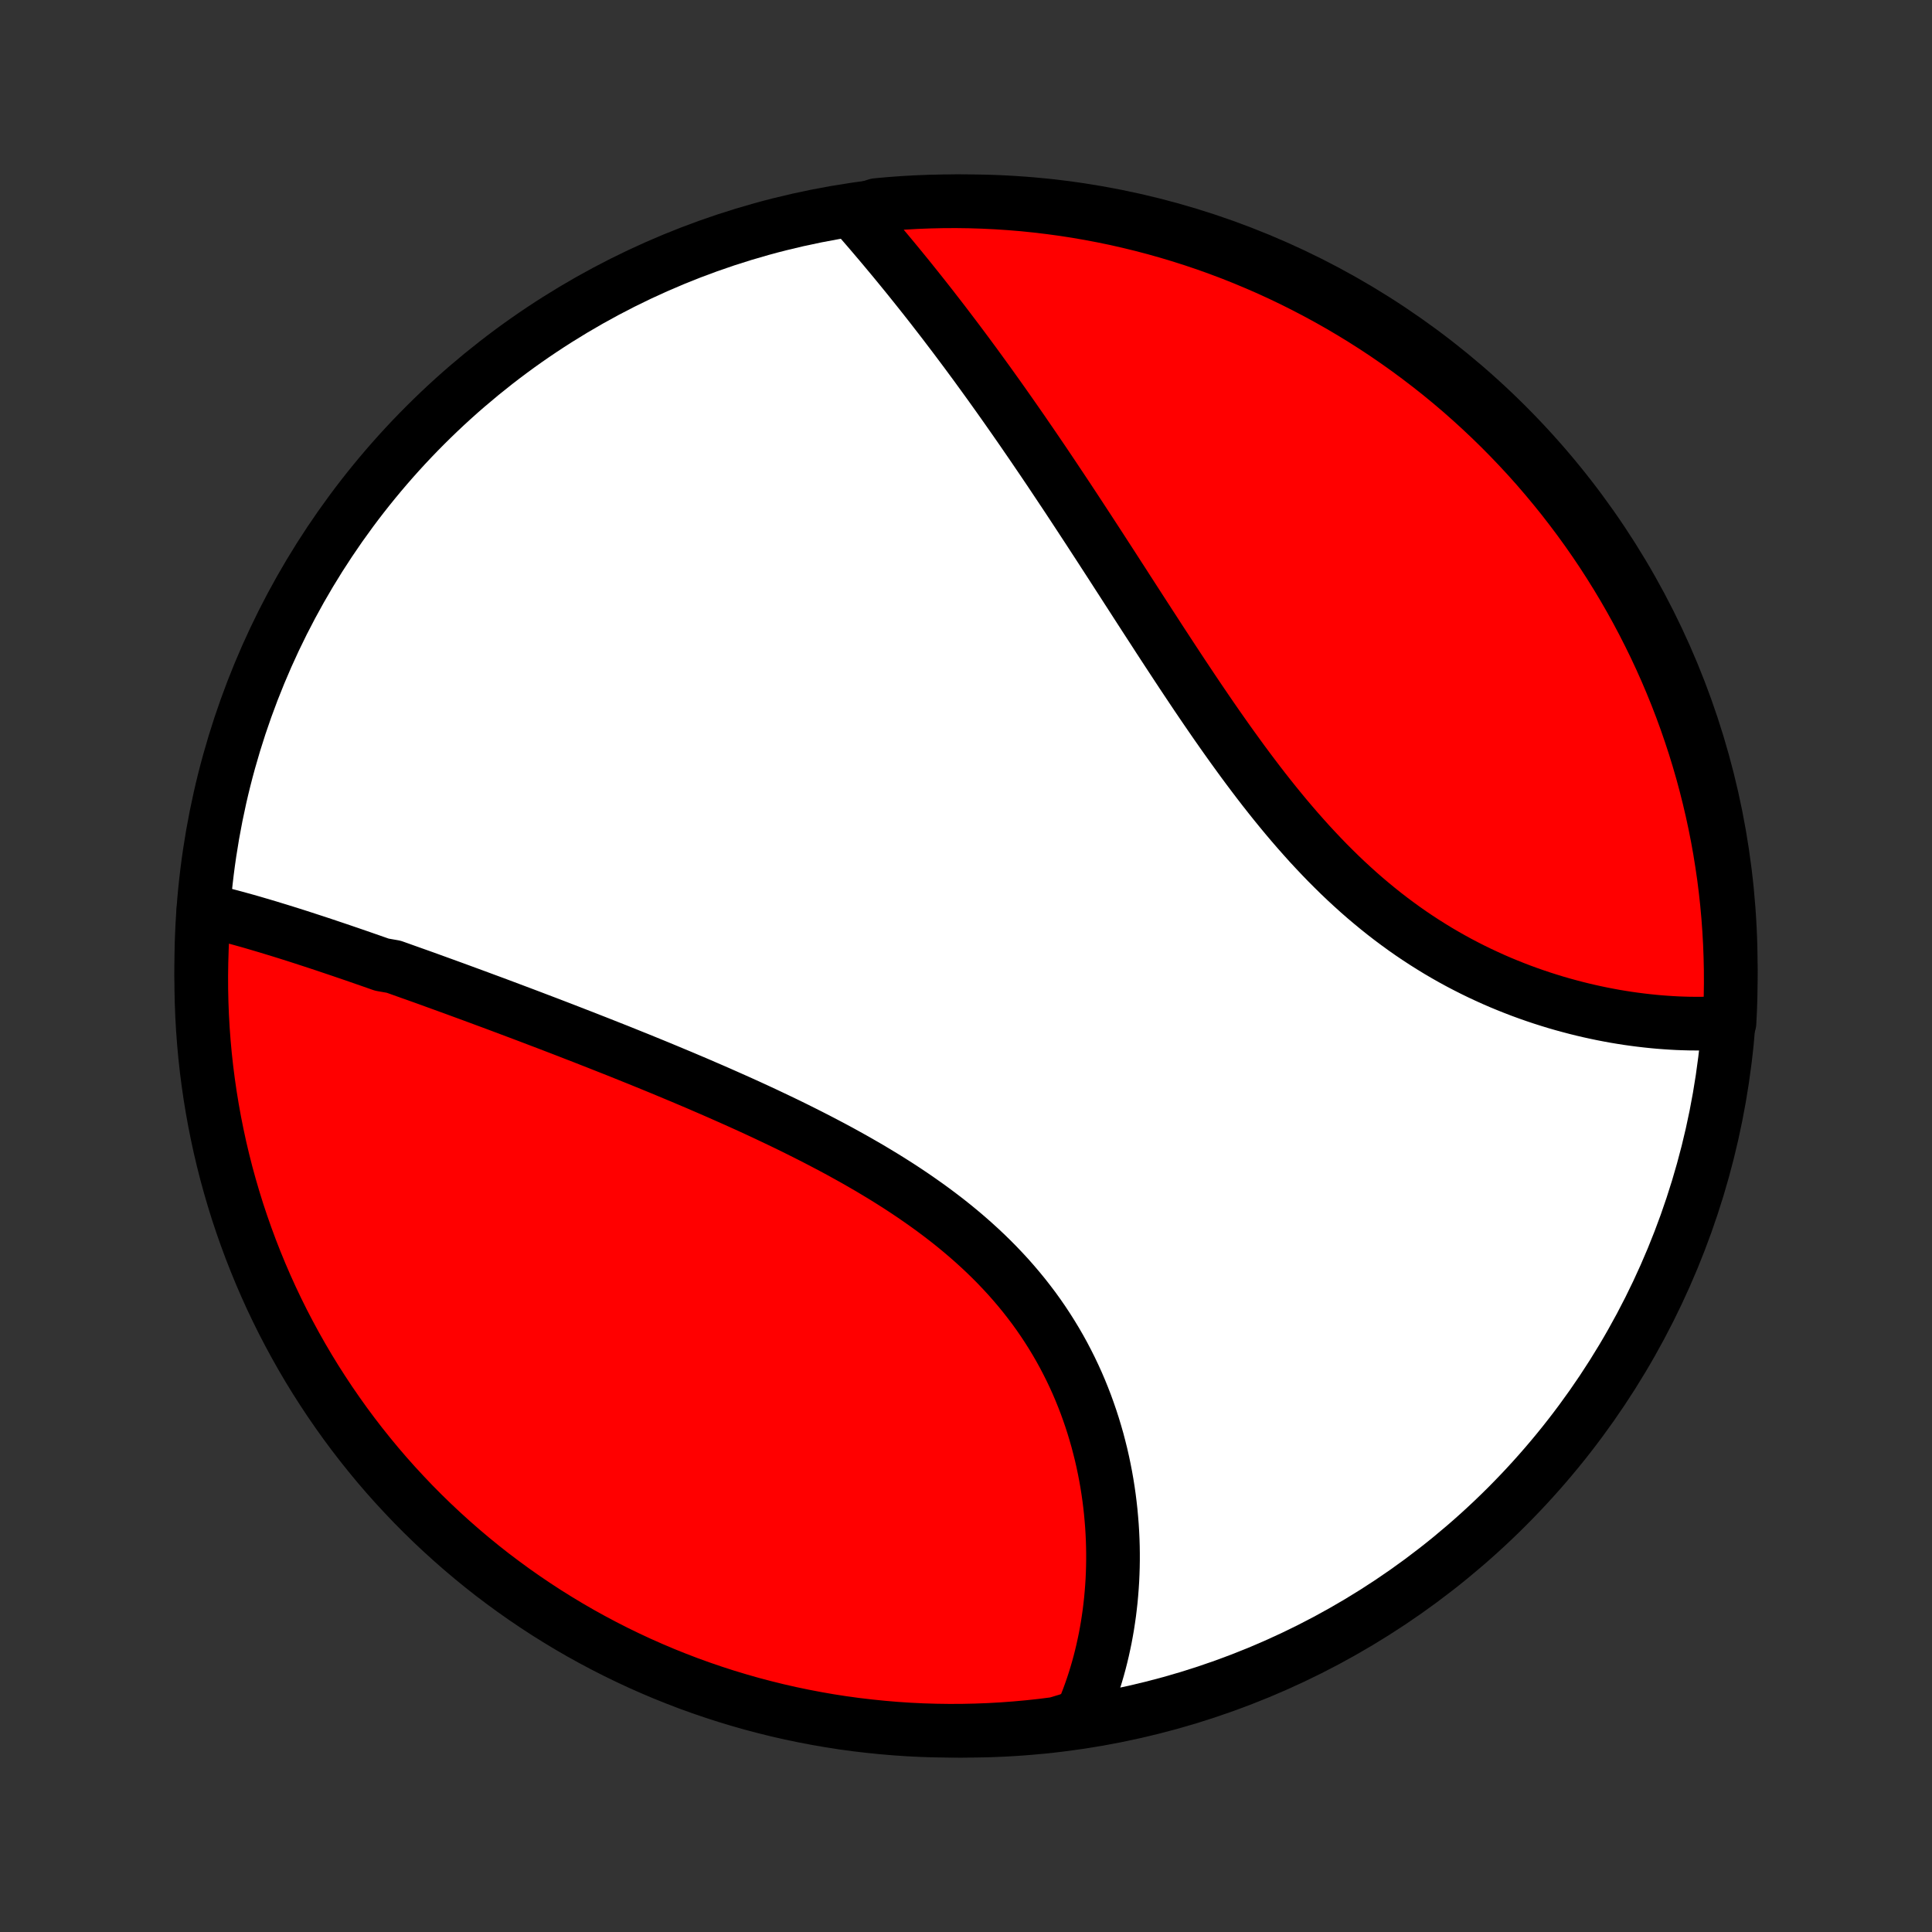<?xml version="1.0" encoding="utf-8" standalone="no"?>
<!DOCTYPE svg PUBLIC "-//W3C//DTD SVG 1.1//EN"
  "http://www.w3.org/Graphics/SVG/1.1/DTD/svg11.dtd">
<!-- Created with matplotlib (http://matplotlib.org/) -->
<svg height="72pt" version="1.1" viewBox="0 0 72 72" width="72pt" xmlns="http://www.w3.org/2000/svg" xmlns:xlink="http://www.w3.org/1999/xlink">
 <rect x="0" y="0" width="72" height="72" fill="#333333" stroke="none"/>
 <defs>
  <style type="text/css">
*{stroke-linecap:butt;stroke-linejoin:round;}
  </style>
 </defs>
 <g id="figure_1">
  <g id="patch_1">
   <path d="
M0 72
L72 72
L72 0
L0 0
z
" style="fill:none;"/>
  </g>
  <g id="axes_1">
   <g id="PatchCollection_1">
    <defs>
     <path d="
M36 -7.5
C43.558 -7.5 50.808 -10.503 56.153 -15.848
C61.497 -21.192 64.5 -28.442 64.5 -36
C64.5 -43.558 61.497 -50.808 56.153 -56.153
C50.808 -61.497 43.558 -64.5 36 -64.5
C28.442 -64.5 21.192 -61.497 15.848 -56.153
C10.503 -50.808 7.5 -43.558 7.5 -36
C7.5 -28.442 10.503 -21.192 15.848 -15.848
C21.192 -10.503 28.442 -7.5 36 -7.5
z
" id="C0_0_a811fe30f3"/>
     <path d="
M7.584 -38.103
L7.784 -38.056
L7.983 -38.008
L8.184 -37.958
L8.384 -37.907
L8.586 -37.854
L8.787 -37.8
L8.99 -37.744
L9.193 -37.688
L9.396 -37.63
L9.6 -37.57
L9.804 -37.51
L10.009 -37.449
L10.214 -37.386
L10.421 -37.323
L10.627 -37.259
L10.834 -37.194
L11.042 -37.128
L11.25 -37.061
L11.459 -36.993
L11.668 -36.925
L11.878 -36.856
L12.089 -36.786
L12.3 -36.715
L12.512 -36.644
L12.725 -36.572
L12.938 -36.499
L13.152 -36.426
L13.366 -36.352
L13.582 -36.277
L13.798 -36.202
L14.015 -36.126
L14.232 -36.05
L14.67 -35.973
L14.89 -35.895
L15.111 -35.816
L15.333 -35.737
L15.556 -35.658
L15.78 -35.578
L16.005 -35.497
L16.23 -35.415
L16.457 -35.333
L16.685 -35.25
L16.914 -35.167
L17.143 -35.083
L17.374 -34.998
L17.606 -34.913
L17.839 -34.827
L18.073 -34.74
L18.309 -34.653
L18.546 -34.565
L18.783 -34.476
L19.022 -34.386
L19.262 -34.296
L19.504 -34.205
L19.747 -34.113
L19.991 -34.02
L20.236 -33.927
L20.483 -33.833
L20.73 -33.738
L20.98 -33.642
L21.23 -33.545
L21.482 -33.447
L21.736 -33.349
L21.99 -33.249
L22.246 -33.149
L22.504 -33.047
L22.762 -32.945
L23.023 -32.842
L23.284 -32.737
L23.547 -32.631
L23.811 -32.525
L24.076 -32.417
L24.343 -32.308
L24.611 -32.198
L24.88 -32.086
L25.151 -31.973
L25.422 -31.86
L25.695 -31.744
L25.969 -31.628
L26.244 -31.509
L26.52 -31.39
L26.797 -31.269
L27.075 -31.146
L27.354 -31.022
L27.633 -30.897
L27.913 -30.77
L28.194 -30.641
L28.476 -30.51
L28.757 -30.377
L29.039 -30.243
L29.322 -30.107
L29.604 -29.969
L29.887 -29.828
L30.169 -29.686
L30.451 -29.542
L30.733 -29.395
L31.014 -29.247
L31.295 -29.096
L31.574 -28.942
L31.853 -28.787
L32.13 -28.628
L32.407 -28.468
L32.681 -28.304
L32.955 -28.138
L33.226 -27.969
L33.495 -27.798
L33.762 -27.623
L34.026 -27.446
L34.288 -27.265
L34.547 -27.082
L34.803 -26.896
L35.056 -26.706
L35.306 -26.514
L35.552 -26.318
L35.794 -26.119
L36.032 -25.917
L36.266 -25.712
L36.496 -25.503
L36.722 -25.291
L36.943 -25.076
L37.159 -24.858
L37.37 -24.636
L37.577 -24.412
L37.778 -24.184
L37.974 -23.953
L38.165 -23.72
L38.35 -23.483
L38.531 -23.244
L38.705 -23.002
L38.874 -22.757
L39.037 -22.51
L39.195 -22.26
L39.347 -22.009
L39.494 -21.755
L39.635 -21.499
L39.77 -21.241
L39.9 -20.982
L40.024 -20.721
L40.143 -20.459
L40.256 -20.195
L40.363 -19.931
L40.466 -19.665
L40.562 -19.399
L40.654 -19.132
L40.74 -18.865
L40.821 -18.597
L40.898 -18.329
L40.968 -18.061
L41.035 -17.793
L41.096 -17.525
L41.152 -17.258
L41.204 -16.991
L41.251 -16.724
L41.293 -16.459
L41.331 -16.194
L41.364 -15.93
L41.393 -15.667
L41.417 -15.405
L41.438 -15.144
L41.454 -14.885
L41.466 -14.626
L41.474 -14.37
L41.478 -14.114
L41.478 -13.86
L41.474 -13.608
L41.466 -13.357
L41.455 -13.108
L41.439 -12.861
L41.42 -12.616
L41.398 -12.372
L41.371 -12.13
L41.342 -11.89
L41.308 -11.652
L41.272 -11.416
L41.231 -11.181
L41.188 -10.949
L41.14 -10.719
L41.09 -10.49
L41.036 -10.264
L40.979 -10.04
L40.918 -9.817
L40.854 -9.597
L40.787 -9.379
L40.716 -9.162
L40.642 -8.948
L40.565 -8.736
L40.484 -8.526
L40.4 -8.318
L40.313 -8.111
L39.833 -7.907
L39.339 -7.759
L38.845 -7.696
L38.349 -7.642
L37.853 -7.597
L37.357 -7.56
L36.86 -7.532
L36.362 -7.513
L35.865 -7.502
L35.368 -7.5
L34.87 -7.507
L34.373 -7.522
L33.877 -7.546
L33.382 -7.579
L32.887 -7.621
L32.393 -7.671
L31.9 -7.729
L31.408 -7.796
L30.918 -7.872
L30.429 -7.957
L29.942 -8.05
L29.457 -8.151
L28.974 -8.261
L28.493 -8.38
L28.015 -8.506
L27.538 -8.642
L27.065 -8.785
L26.594 -8.937
L26.126 -9.097
L25.66 -9.265
L25.199 -9.442
L24.74 -9.626
L24.285 -9.819
L23.833 -10.019
L23.385 -10.228
L22.941 -10.444
L22.501 -10.668
L22.065 -10.9
L21.633 -11.139
L21.206 -11.386
L20.783 -11.641
L20.365 -11.902
L19.951 -12.172
L19.543 -12.448
L19.139 -12.732
L18.741 -13.023
L18.347 -13.32
L17.96 -13.625
L17.577 -13.937
L17.201 -14.255
L16.83 -14.58
L16.465 -14.911
L16.105 -15.249
L15.752 -15.593
L15.405 -15.943
L15.065 -16.3
L14.73 -16.662
L14.402 -17.03
L14.081 -17.404
L13.767 -17.784
L13.459 -18.169
L13.158 -18.56
L12.864 -18.956
L12.577 -19.358
L12.297 -19.764
L12.025 -20.175
L11.759 -20.591
L11.501 -21.012
L11.251 -21.437
L11.008 -21.867
L10.773 -22.301
L10.545 -22.739
L10.325 -23.182
L10.113 -23.628
L9.909 -24.078
L9.713 -24.532
L9.525 -24.989
L9.345 -25.449
L9.173 -25.913
L9.009 -26.38
L8.853 -26.849
L8.706 -27.322
L8.567 -27.797
L8.436 -28.274
L8.314 -28.754
L8.2 -29.236
L8.095 -29.721
L7.998 -30.207
L7.91 -30.695
L7.83 -31.184
L7.759 -31.675
L7.696 -32.167
L7.642 -32.661
L7.597 -33.155
L7.56 -33.651
L7.532 -34.147
L7.513 -34.643
L7.502 -35.14
L7.5 -35.638
L7.507 -36.135
L7.522 -36.632
z
" id="C0_1_5c4a1607a5"/>
     <path d="
M31.809 -64.081
L31.956 -63.913
L32.102 -63.745
L32.248 -63.576
L32.395 -63.406
L32.541 -63.235
L32.687 -63.063
L32.833 -62.891
L32.979 -62.717
L33.125 -62.542
L33.271 -62.367
L33.417 -62.19
L33.563 -62.012
L33.709 -61.833
L33.855 -61.654
L34 -61.473
L34.146 -61.291
L34.292 -61.108
L34.437 -60.925
L34.583 -60.74
L34.729 -60.554
L34.874 -60.366
L35.02 -60.178
L35.166 -59.989
L35.311 -59.798
L35.457 -59.606
L35.603 -59.414
L35.749 -59.219
L35.895 -59.024
L36.041 -58.828
L36.187 -58.63
L36.334 -58.431
L36.48 -58.23
L36.627 -58.028
L36.774 -57.825
L36.921 -57.621
L37.068 -57.415
L37.216 -57.208
L37.364 -56.999
L37.512 -56.789
L37.66 -56.578
L37.809 -56.365
L37.958 -56.151
L38.108 -55.935
L38.257 -55.717
L38.408 -55.498
L38.558 -55.278
L38.709 -55.056
L38.861 -54.833
L39.013 -54.607
L39.165 -54.381
L39.318 -54.152
L39.471 -53.922
L39.625 -53.691
L39.78 -53.458
L39.935 -53.223
L40.091 -52.986
L40.247 -52.748
L40.404 -52.508
L40.562 -52.267
L40.72 -52.024
L40.879 -51.78
L41.039 -51.534
L41.199 -51.286
L41.361 -51.037
L41.523 -50.786
L41.686 -50.533
L41.85 -50.28
L42.014 -50.024
L42.18 -49.768
L42.346 -49.51
L42.514 -49.25
L42.682 -48.99
L42.852 -48.728
L43.023 -48.465
L43.194 -48.2
L43.367 -47.935
L43.541 -47.669
L43.716 -47.402
L43.892 -47.134
L44.069 -46.866
L44.248 -46.597
L44.428 -46.327
L44.609 -46.057
L44.792 -45.787
L44.976 -45.517
L45.162 -45.246
L45.349 -44.976
L45.538 -44.706
L45.728 -44.437
L45.92 -44.168
L46.114 -43.9
L46.309 -43.632
L46.506 -43.366
L46.705 -43.101
L46.906 -42.837
L47.108 -42.575
L47.313 -42.315
L47.519 -42.057
L47.728 -41.801
L47.938 -41.547
L48.151 -41.296
L48.366 -41.047
L48.583 -40.802
L48.801 -40.559
L49.023 -40.32
L49.246 -40.084
L49.471 -39.851
L49.699 -39.623
L49.928 -39.398
L50.16 -39.177
L50.394 -38.961
L50.63 -38.748
L50.868 -38.54
L51.108 -38.337
L51.35 -38.138
L51.593 -37.944
L51.839 -37.754
L52.086 -37.57
L52.334 -37.39
L52.584 -37.215
L52.836 -37.045
L53.089 -36.88
L53.343 -36.72
L53.598 -36.564
L53.854 -36.414
L54.11 -36.269
L54.368 -36.128
L54.626 -35.993
L54.884 -35.862
L55.143 -35.736
L55.402 -35.615
L55.66 -35.498
L55.919 -35.386
L56.178 -35.279
L56.436 -35.176
L56.694 -35.077
L56.951 -34.983
L57.208 -34.893
L57.464 -34.807
L57.719 -34.726
L57.973 -34.648
L58.225 -34.575
L58.477 -34.506
L58.728 -34.44
L58.977 -34.378
L59.225 -34.32
L59.471 -34.266
L59.716 -34.215
L59.959 -34.168
L60.2 -34.124
L60.44 -34.084
L60.678 -34.047
L60.915 -34.014
L61.149 -33.984
L61.382 -33.957
L61.612 -33.933
L61.841 -33.912
L62.068 -33.895
L62.292 -33.88
L62.515 -33.868
L62.736 -33.86
L62.955 -33.854
L63.172 -33.852
L63.386 -33.852
L63.599 -33.855
L63.809 -33.861
L64.018 -33.87
L64.453 -33.882
L64.477 -34.363
L64.493 -34.86
L64.5 -35.357
L64.498 -35.855
L64.487 -36.352
L64.468 -36.849
L64.44 -37.346
L64.404 -37.843
L64.359 -38.339
L64.305 -38.834
L64.243 -39.329
L64.171 -39.822
L64.092 -40.315
L64.004 -40.806
L63.907 -41.295
L63.802 -41.783
L63.688 -42.269
L63.566 -42.754
L63.436 -43.236
L63.297 -43.716
L63.15 -44.193
L62.994 -44.669
L62.831 -45.141
L62.659 -45.611
L62.479 -46.078
L62.291 -46.541
L62.095 -47.002
L61.891 -47.459
L61.679 -47.913
L61.459 -48.363
L61.232 -48.809
L60.997 -49.251
L60.754 -49.69
L60.504 -50.124
L60.246 -50.554
L59.981 -50.979
L59.709 -51.4
L59.429 -51.816
L59.142 -52.228
L58.848 -52.634
L58.547 -53.035
L58.24 -53.432
L57.925 -53.822
L57.604 -54.208
L57.277 -54.588
L56.943 -54.962
L56.602 -55.33
L56.255 -55.693
L55.902 -56.05
L55.543 -56.4
L55.178 -56.744
L54.807 -57.082
L54.431 -57.414
L54.048 -57.739
L53.661 -58.057
L53.268 -58.368
L52.869 -58.673
L52.466 -58.971
L52.057 -59.262
L51.644 -59.546
L51.226 -59.823
L50.803 -60.092
L50.376 -60.354
L49.944 -60.609
L49.508 -60.856
L49.068 -61.095
L48.624 -61.327
L48.176 -61.552
L47.725 -61.768
L47.27 -61.977
L46.811 -62.177
L46.349 -62.37
L45.884 -62.555
L45.416 -62.731
L44.945 -62.9
L44.471 -63.06
L43.995 -63.212
L43.517 -63.355
L43.036 -63.491
L42.553 -63.618
L42.068 -63.736
L41.581 -63.847
L41.092 -63.948
L40.602 -64.041
L40.11 -64.126
L39.617 -64.202
L39.124 -64.269
L38.629 -64.328
L38.133 -64.379
L37.637 -64.42
L37.14 -64.453
L36.643 -64.477
L36.145 -64.493
L35.648 -64.5
L35.151 -64.498
L34.654 -64.487
L34.157 -64.468
L33.661 -64.44
L33.166 -64.404
L32.671 -64.359
z
" id="C0_2_50b7576a64"/>
    </defs>
    <g clip-path="url(#p1bffca34e9)">
     <use style="fill:#ffffff;stroke:#000000;stroke-width:2.0;" x="0.0" xlink:href="#C0_0_a811fe30f3" y="72.0"/>
    </g>
    <g clip-path="url(#p1bffca34e9)">
     <use style="fill:#ff0000;stroke:#000000;stroke-width:2.0;" x="0.0" xlink:href="#C0_1_5c4a1607a5" y="72.0"/>
    </g>
    <g clip-path="url(#p1bffca34e9)">
     <use style="fill:#ff0000;stroke:#000000;stroke-width:2.0;" x="0.0" xlink:href="#C0_2_50b7576a64" y="72.0"/>
    </g>
   </g>
  </g>
 </g>
 <defs>
  <clipPath id="p1bffca34e9">
   <rect height="72.0" width="72.0" x="0.0" y="0.0"/>
  </clipPath>
 </defs>
</svg>
